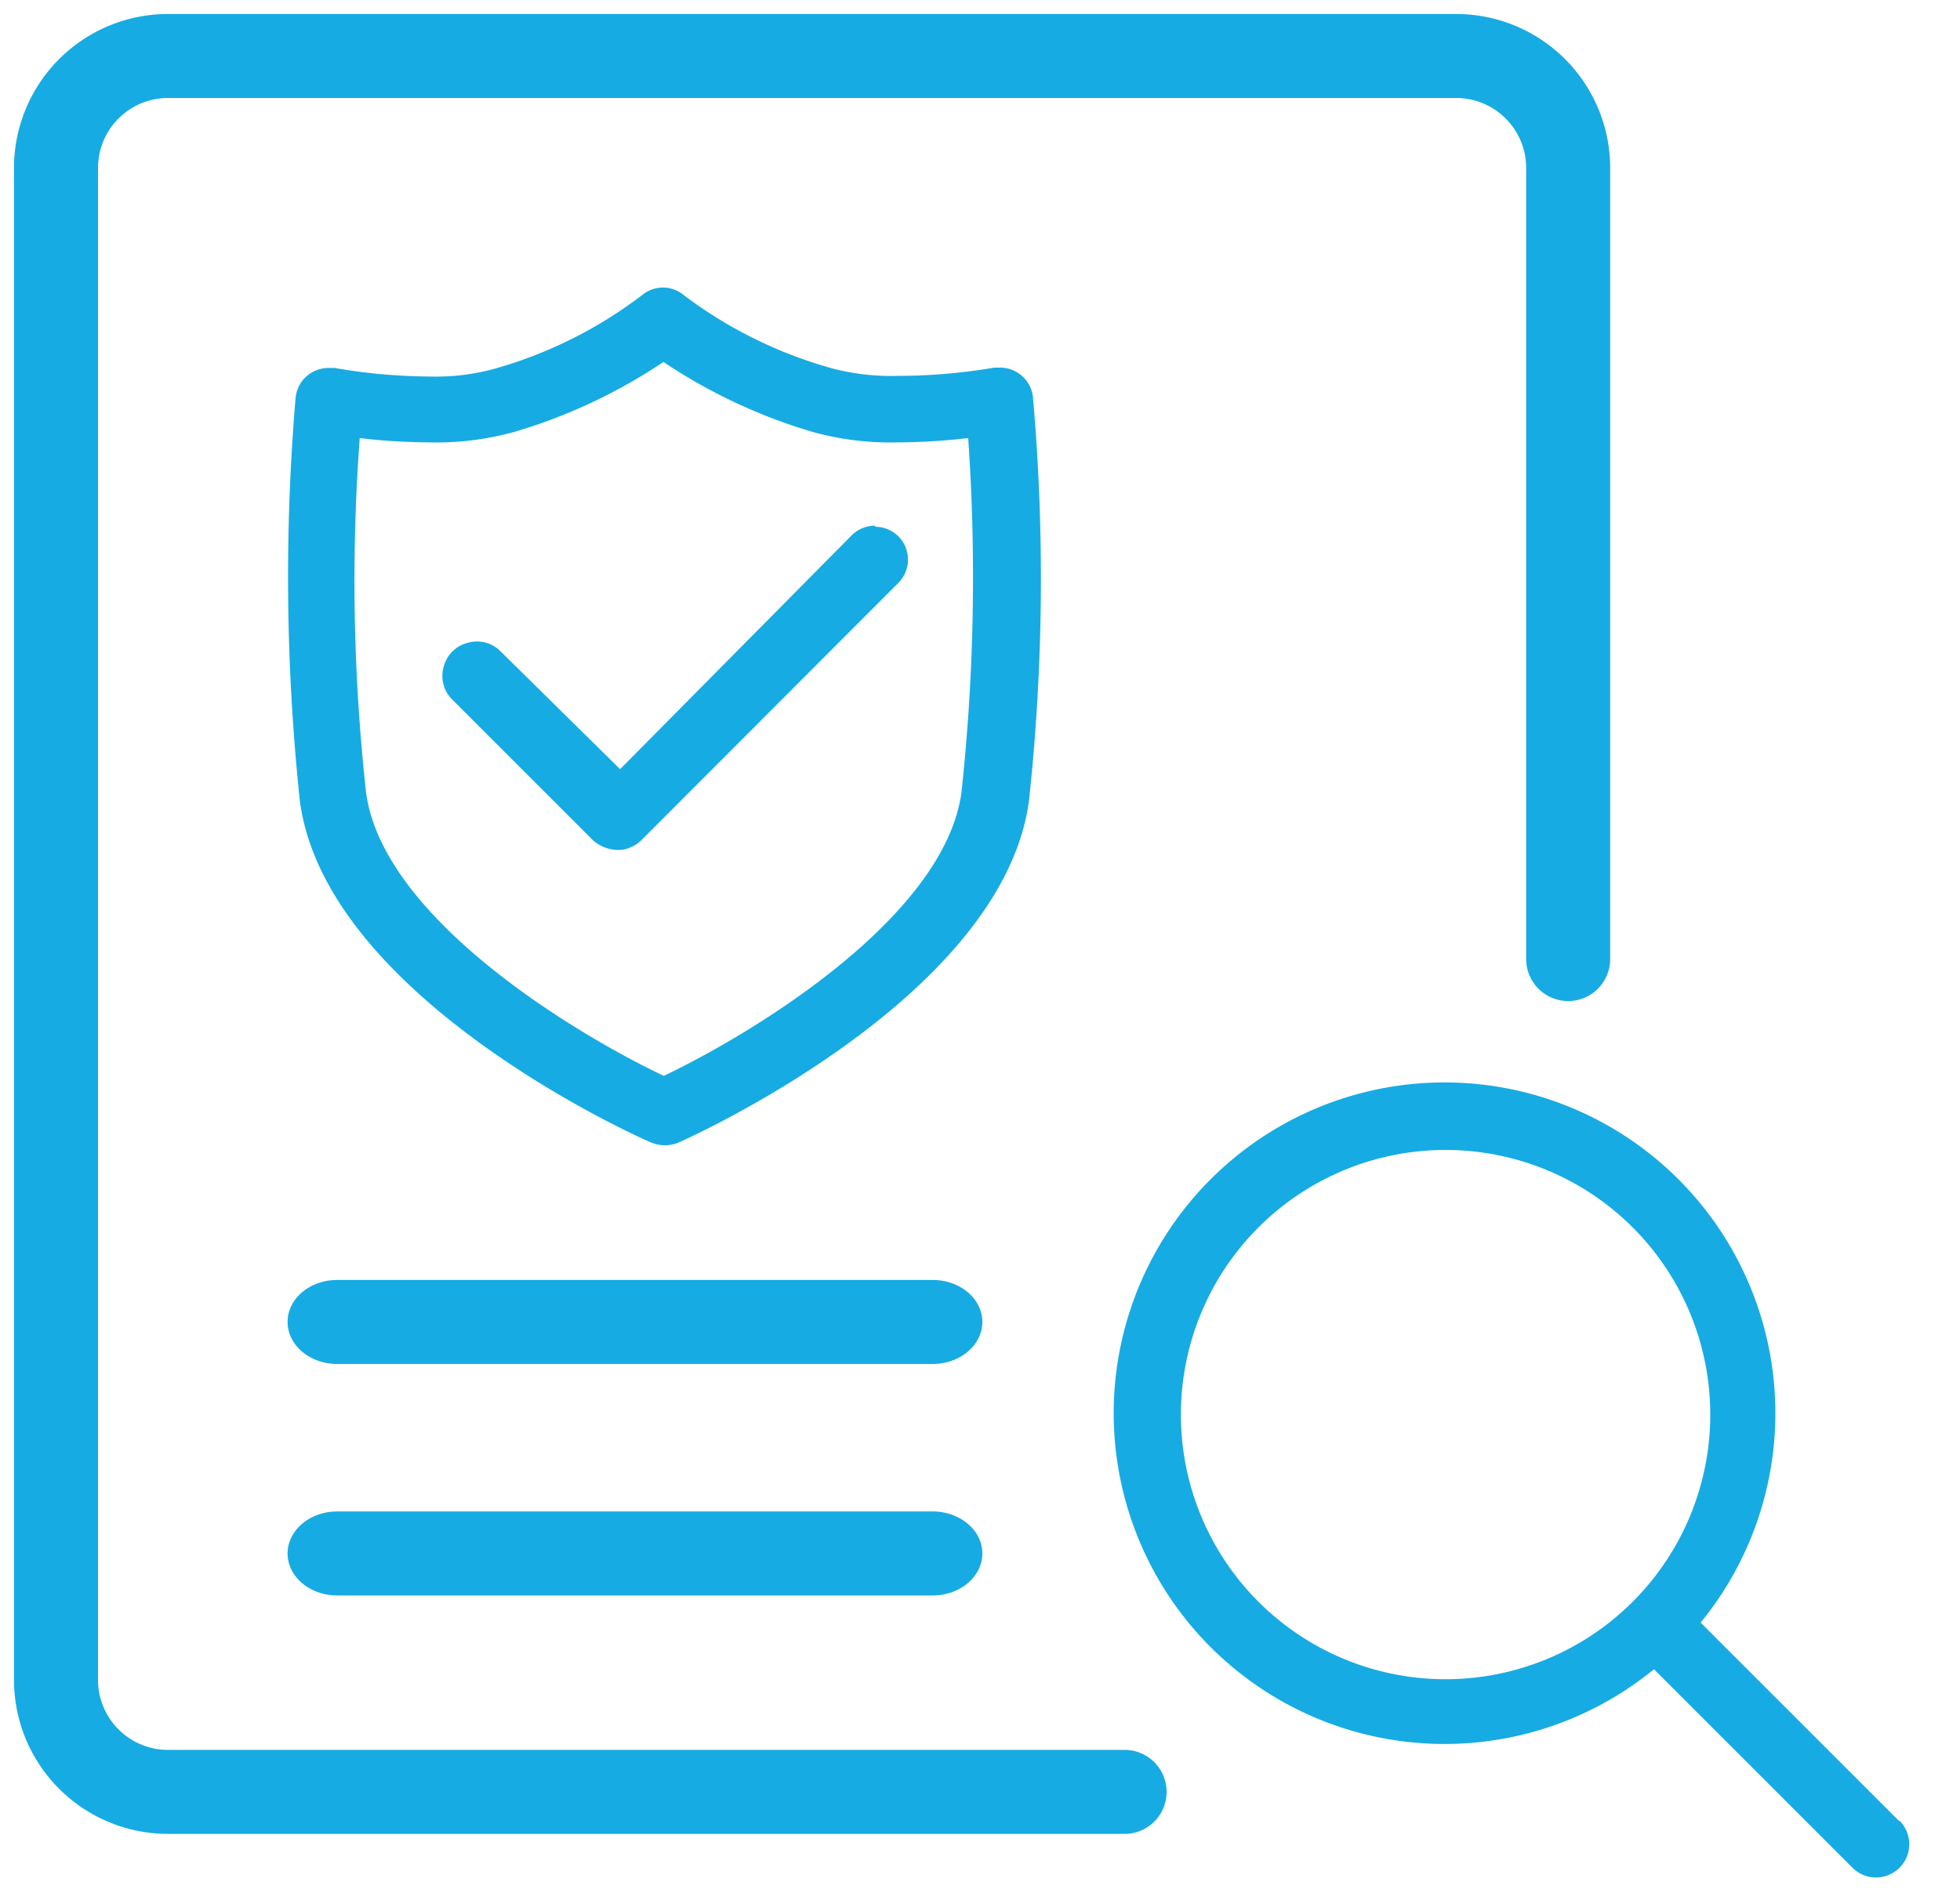 <?xml version="1.0" standalone="no"?><!DOCTYPE svg PUBLIC "-//W3C//DTD SVG 1.1//EN" "http://www.w3.org/Graphics/SVG/1.1/DTD/svg11.dtd"><svg t="1745852387439" class="icon" viewBox="0 0 1054 1024" version="1.1" xmlns="http://www.w3.org/2000/svg" p-id="4179" xmlns:xlink="http://www.w3.org/1999/xlink" width="205.859" height="200"><path d="M356.774 154.654a17.769 17.769 0 0 0-11.746 4.277 237.146 237.146 0 0 1-79.36 39.484 120.26 120.26 0 0 1-34.696 4.096 307.802 307.802 0 0 1-51.049-4.608h-3.192a17.769 17.769 0 0 0-17.769 16.023 1147.031 1147.031 0 0 0 2.289 216.847c13.854 105.321 181.097 180.585 189.139 183.808a20.48 20.48 0 0 0 7.258 1.416 19.576 19.576 0 0 0 7.138-1.416c7.108-3.223 174.532-78.487 188.567-183.989 7.74-72.041 8.463-144.685 2.138-216.847a17.769 17.769 0 0 0-17.769-16.023h-3.012c-16.956 2.891-34.093 4.397-51.26 4.427a126.313 126.313 0 0 1-35.599-3.915 238.05 238.05 0 0 1-79.691-39.153 17.769 17.769 0 0 0-11.746-4.427h0.361zM230.641 237.929c15.36 0.392 30.72-1.476 45.538-5.512 28.612-8.403 55.808-21.112 80.595-37.737a292.683 292.683 0 0 0 80.595 37.737 157.455 157.455 0 0 0 45.538 5.512c12.619-0.06 25.208-0.843 37.737-2.319a1079.778 1079.778 0 0 1-3.584 190.344c-8.885 67.464-112.61 130.108-160.105 152.696-47.676-22.588-151.401-85.052-160.136-152.696-6.927-63.187-8.041-126.916-3.373-190.344 12.469 1.506 24.998 2.259 37.527 2.319h-0.331z" fill="#17abe3" p-id="4180"></path><path d="M470.648 282.744a17.769 17.769 0 0 0-12.649 5.18l-124.536 125.771-64.241-63.337a17.769 17.769 0 0 0-17.769-4.608 17.769 17.769 0 0 0-12.83 12.8 17.769 17.769 0 0 0 4.638 17.769L318.705 451.765a20.269 20.269 0 0 0 13.854 5.361 14.938 14.938 0 0 0 6.234-1.265 17.769 17.769 0 0 0 6.054-3.915l138.24-138.421a17.769 17.769 0 0 0 0-25.088 17.769 17.769 0 0 0-12.439-5.12v-0.572zM181.308 688.429h320.241c14.758 0 26.714 10.089 26.714 22.588 0 12.439-11.957 22.588-26.714 22.588H181.338c-14.758 0-26.684-10.15-26.684-22.588 0-12.499 11.957-22.588 26.684-22.588z m0 124.506h320.241c14.758 0 26.714 10.12 26.714 22.588s-11.957 22.588-26.714 22.588H181.338c-14.758 0-26.684-10.12-26.684-22.588s11.957-22.588 26.684-22.588z" fill="#17abe3" p-id="4181"></path><path d="M604.762 941.176H90.353c-20.781 0-37.647-16.866-37.647-37.647V90.353c0-20.781 16.866-37.647 37.647-37.647h692.706c20.781 0 37.647 16.866 37.647 37.647v425.472a22.588 22.588 0 1 0 45.176 0V90.353A82.824 82.824 0 0 0 783.059 7.529H90.353A82.824 82.824 0 0 0 7.529 90.353v813.176A82.824 82.824 0 0 0 90.353 986.353h514.409a22.588 22.588 0 0 0 0-45.176z" fill="#17abe3" p-id="4182"></path><path d="M1021.289 979.486l-106.767-106.767a177.905 177.905 0 1 0-25.088 25.088l106.767 106.767a17.86 17.86 0 1 0 25.269-25.299l-0.181 0.211z m-386.259-218.654a142.336 142.336 0 1 1 284.672 0 142.336 142.336 0 0 1-284.672 0z" fill="#17abe3" p-id="4183"></path></svg>